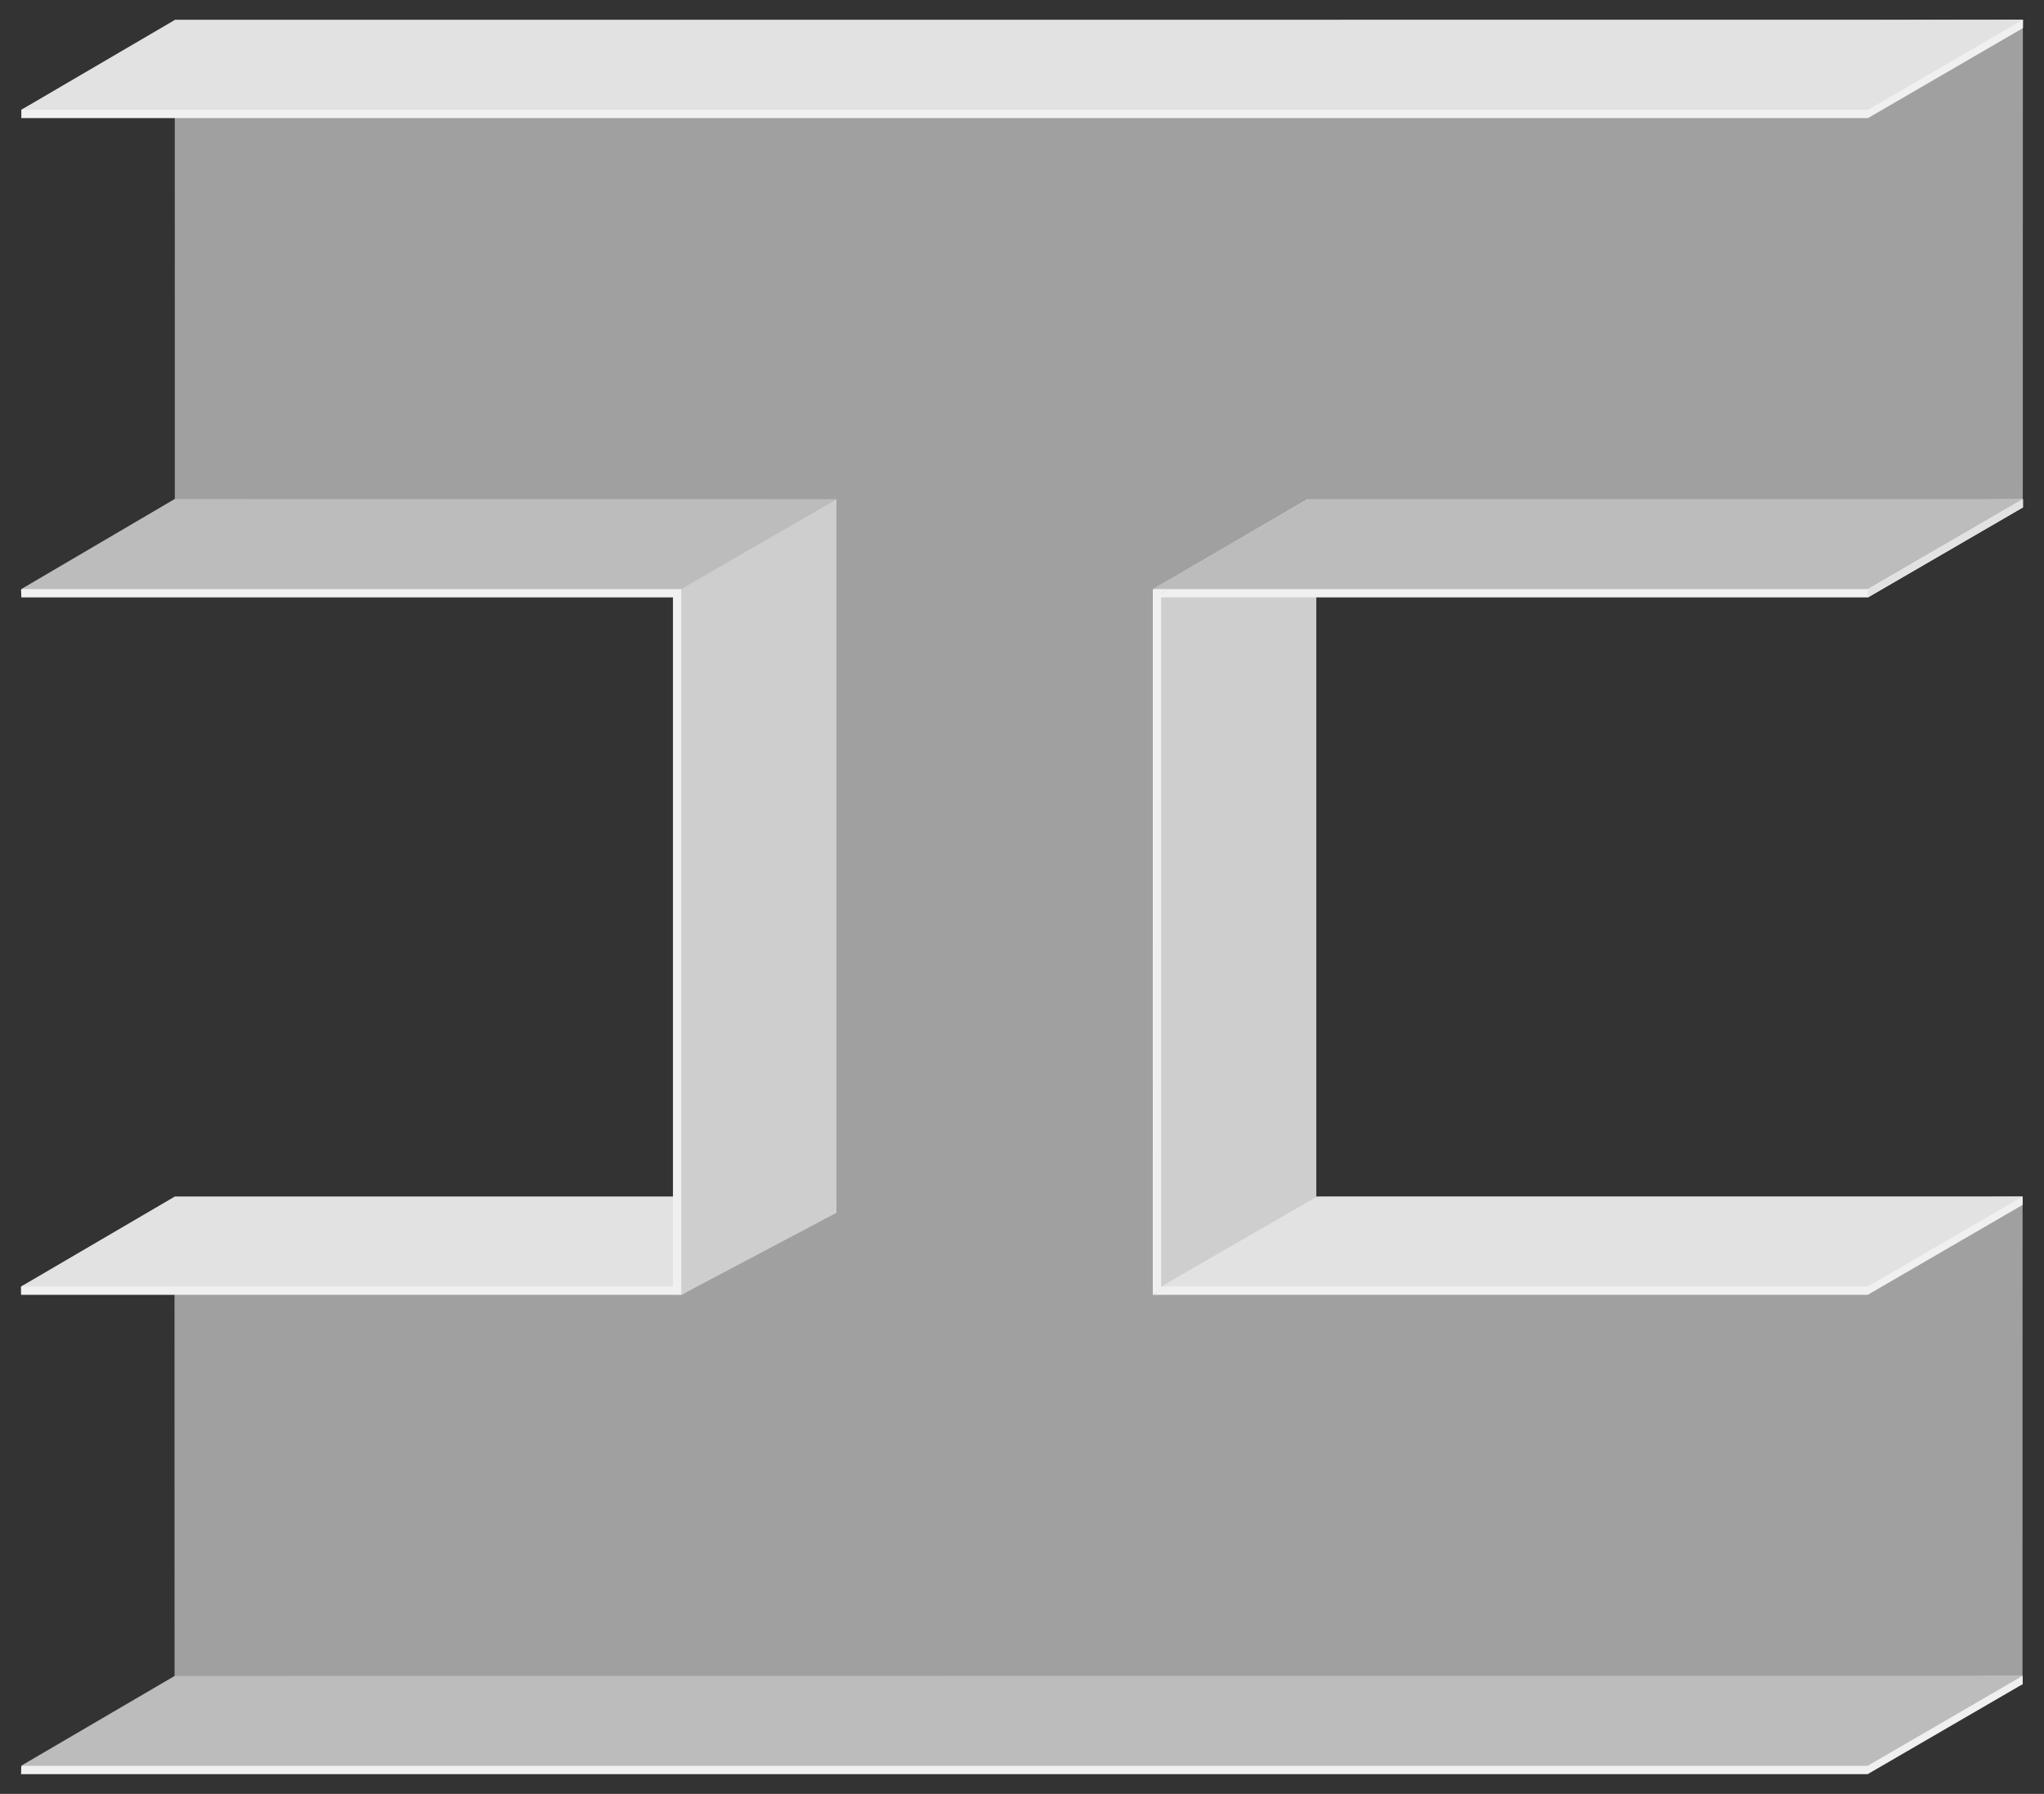 <svg xmlns="http://www.w3.org/2000/svg" width="490" height="430"><rect width="100%" height="100%" fill="#333333" stroke="none"/><path fill="#A0A0A0" d="M484.918 121.742l.016-116.984-443.035-.014.011 117 156.634-.001-.022 165.074-156.692-.004.013 117 443.007-.002.015-116.985-169.343-.005.023-165.078z"/><path fill="#F0F0F0" d="M447.732 425.264l37.151-21.571.004-1.984-443.032 2.021-36.767 19.624-.039 1.91z"/><path fill="#BCBCBC" d="M41.855 401.73L5.049 423.264h442.683l37.151-21.571z"/><path fill="#F0F0F0" d="M447.801 28.307l37.15-21.571.025-2L41.924 6.773 5.108 26.326l.008 1.981z"/><path fill="#E2E2E2" d="M41.924 4.773L5.116 26.307h442.685l37.15-21.571z"/><path fill="#F0F0F0" d="M276.359 141.283l37.186-21.691v170.545l-37.193 20.176z"/><path fill="#CECECE" d="M315.545 288.512l-37.193 19.978.007-166.334 37.186-21.439z"/><path fill="#F0F0F0" d="M198.499 121.648l-156.575.012-36.873 19.631.065 1.904h156.383l37.01-21.933m114.865.377l171.571-2.002.006 1.988-37.15 21.57H276.624z"/><path fill="#BCBCBC" d="M276.374 141.195h171.427l37.15-21.57-171.452.014z"/><path fill="#F0F0F0" d="M200.706 288.83l-158.851.012-36.831 19.57.025 1.965h158.294zm113.002-.01l171.181-1.994-.006 1.981-37.151 21.57H276.264z"/><path fill="#E2E2E2" d="M200.206 286.83l-158.351.012-36.806 21.535h158.492zm78.168 21.547h169.358l37.151-21.57-169.176.013z"/><path fill="#F0F0F0" d="M198.509 120.262l-37.186 22.08.001 168.047 37.185-19.672z"/><path fill="#CECECE" d="M200.509 119.592l-37.186 21.564.001 169.233 37.185-19.672z"/><path fill="#BCBCBC" d="M200.624 119.648l-158.746-.033-36.762 21.58h158.258z"/><path fill="#E2E2E2" d="M484.951 119.625l-37.15 21.57v2l37.15-21.57z"/></svg>